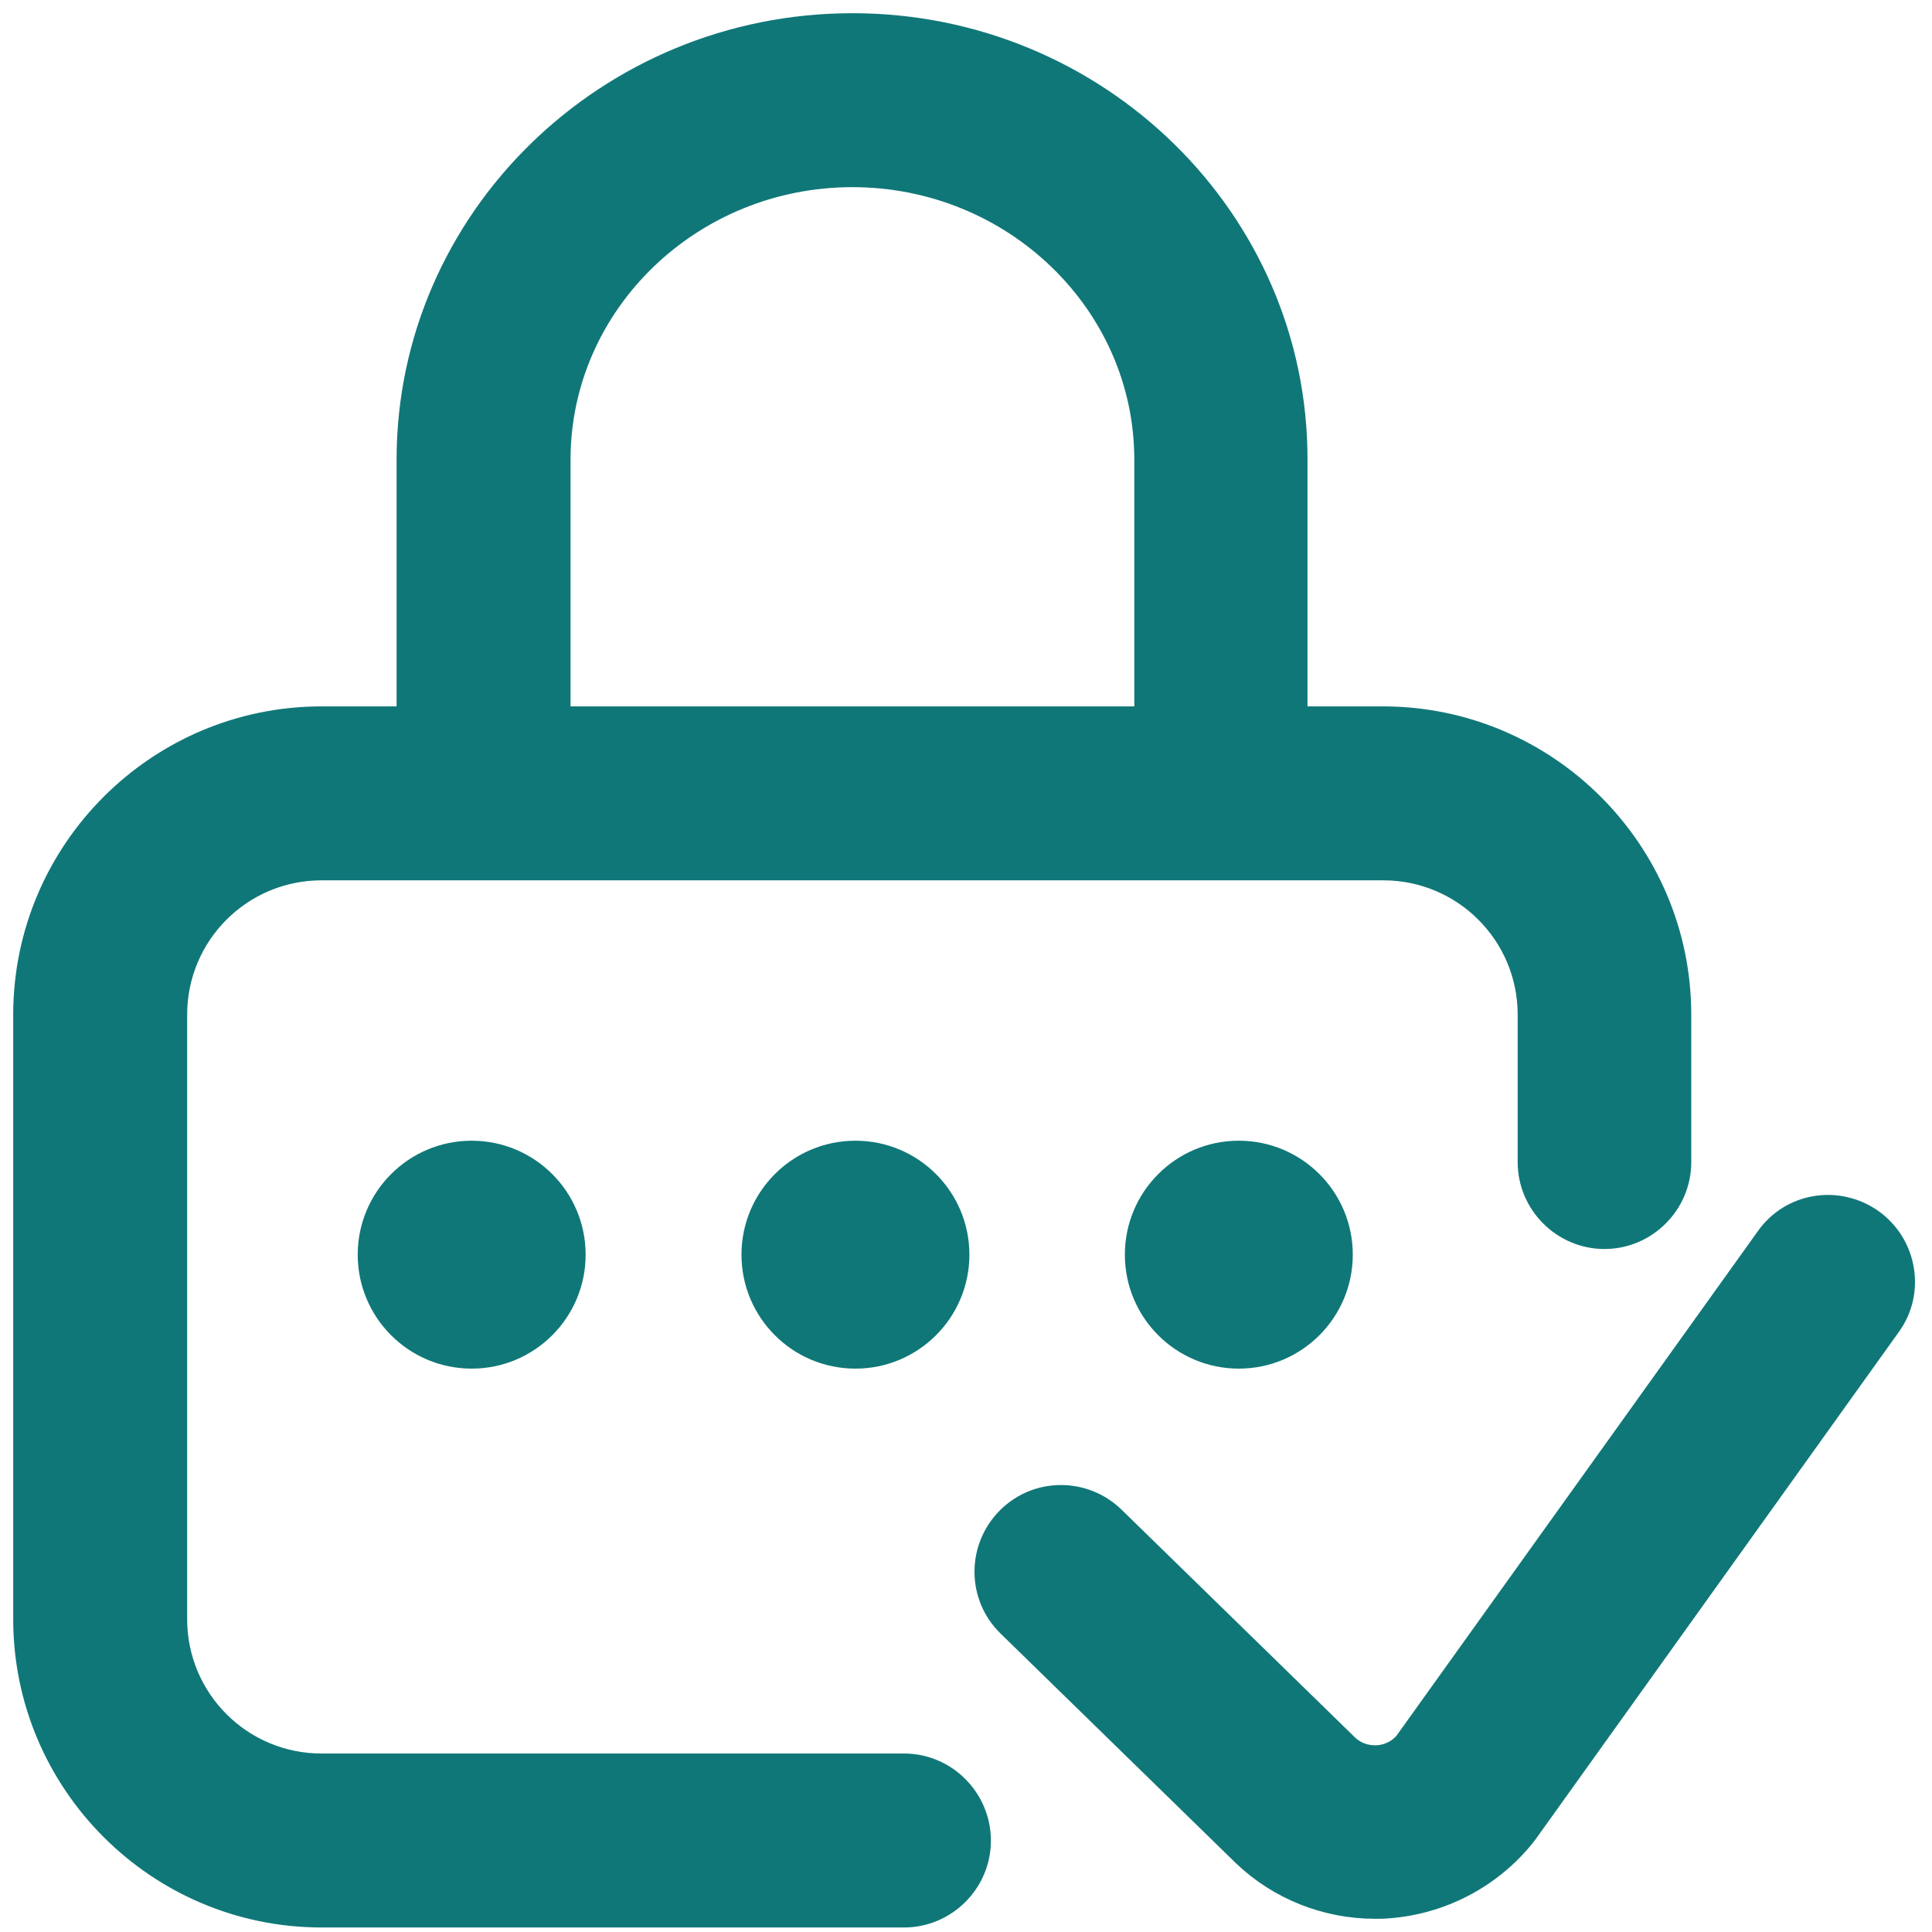 <?xml version="1.0" encoding="utf-8"?>
<!-- Generator: Adobe Illustrator 22.1.0, SVG Export Plug-In . SVG Version: 6.00 Build 0)  -->
<svg version="1.1" id="Capa_1" xmlns="http://www.w3.org/2000/svg" xmlns:xlink="http://www.w3.org/1999/xlink" x="0px" y="0px"
	 viewBox="0 0 512 512" style="enable-background:new 0 0 512 512;" xml:space="preserve">
<style type="text/css">
	.st0{fill:#107778;stroke:#107778;stroke-width:3;stroke-miterlimit:10;}
	.st1{fill:#107778;stroke:#107778;stroke-width:7;stroke-miterlimit:10;}
</style>
<circle class="st0" cx="226.7" cy="332.5" r="28.7"/>
<path class="st1" d="M239.6,468.2H85.2c-21.6,0-39.1-17.5-39.1-39.1V268.9c0-21.6,17.5-39.1,39.1-39.1h281.4
	c21.6,0,39.1,17.5,39.1,39.1V308c0,10.7,8.8,19.5,19.5,19.5s19.5-8.8,19.5-19.5v-39.1c0-43.1-35.1-78.2-78.2-78.2H343v-68.9
	C343.1,58.5,290.5,7,225.9,7S108.6,58.5,108.6,121.8v68.9H85.2C42.1,190.7,7,225.8,7,268.9v160.2c0,43.1,35.1,78.2,78.2,78.2h154.4
	c10.7,0,19.5-8.8,19.5-19.5C259.1,477,250.3,468.2,239.6,468.2z M147.7,121.8c0-41.7,35.1-75.7,78.2-75.7s78.2,34,78.2,75.7v68.9
	H147.7V121.8z"/>
<path class="st1" d="M495.8,323.8c-8.8-6.2-20.9-4.3-27.1,4.5l-95.9,133.9c-2.6,3-5.9,3.7-7.7,3.8c-1.8,0.1-5.3-0.1-8.4-3
	l-61.9-60.4c-7.7-7.5-20-7.4-27.5,0.3c-7.5,7.7-7.4,20,0.3,27.5l62.1,60.6c0.1,0.1,0.1,0.1,0.2,0.2c9.3,8.9,21.7,13.8,34.5,13.8
	c1.1,0,2.2,0,3.3-0.1c13.9-1,26.9-7.7,35.7-18.6c0.2-0.3,0.5-0.6,0.7-0.9l96.3-134.5C506.6,342.3,504.6,330.1,495.8,323.8z"/>
<circle class="st0" cx="125" cy="332.5" r="28.7"/>
<circle class="st0" cx="328.3" cy="332.5" r="28.7"/>
</svg>
